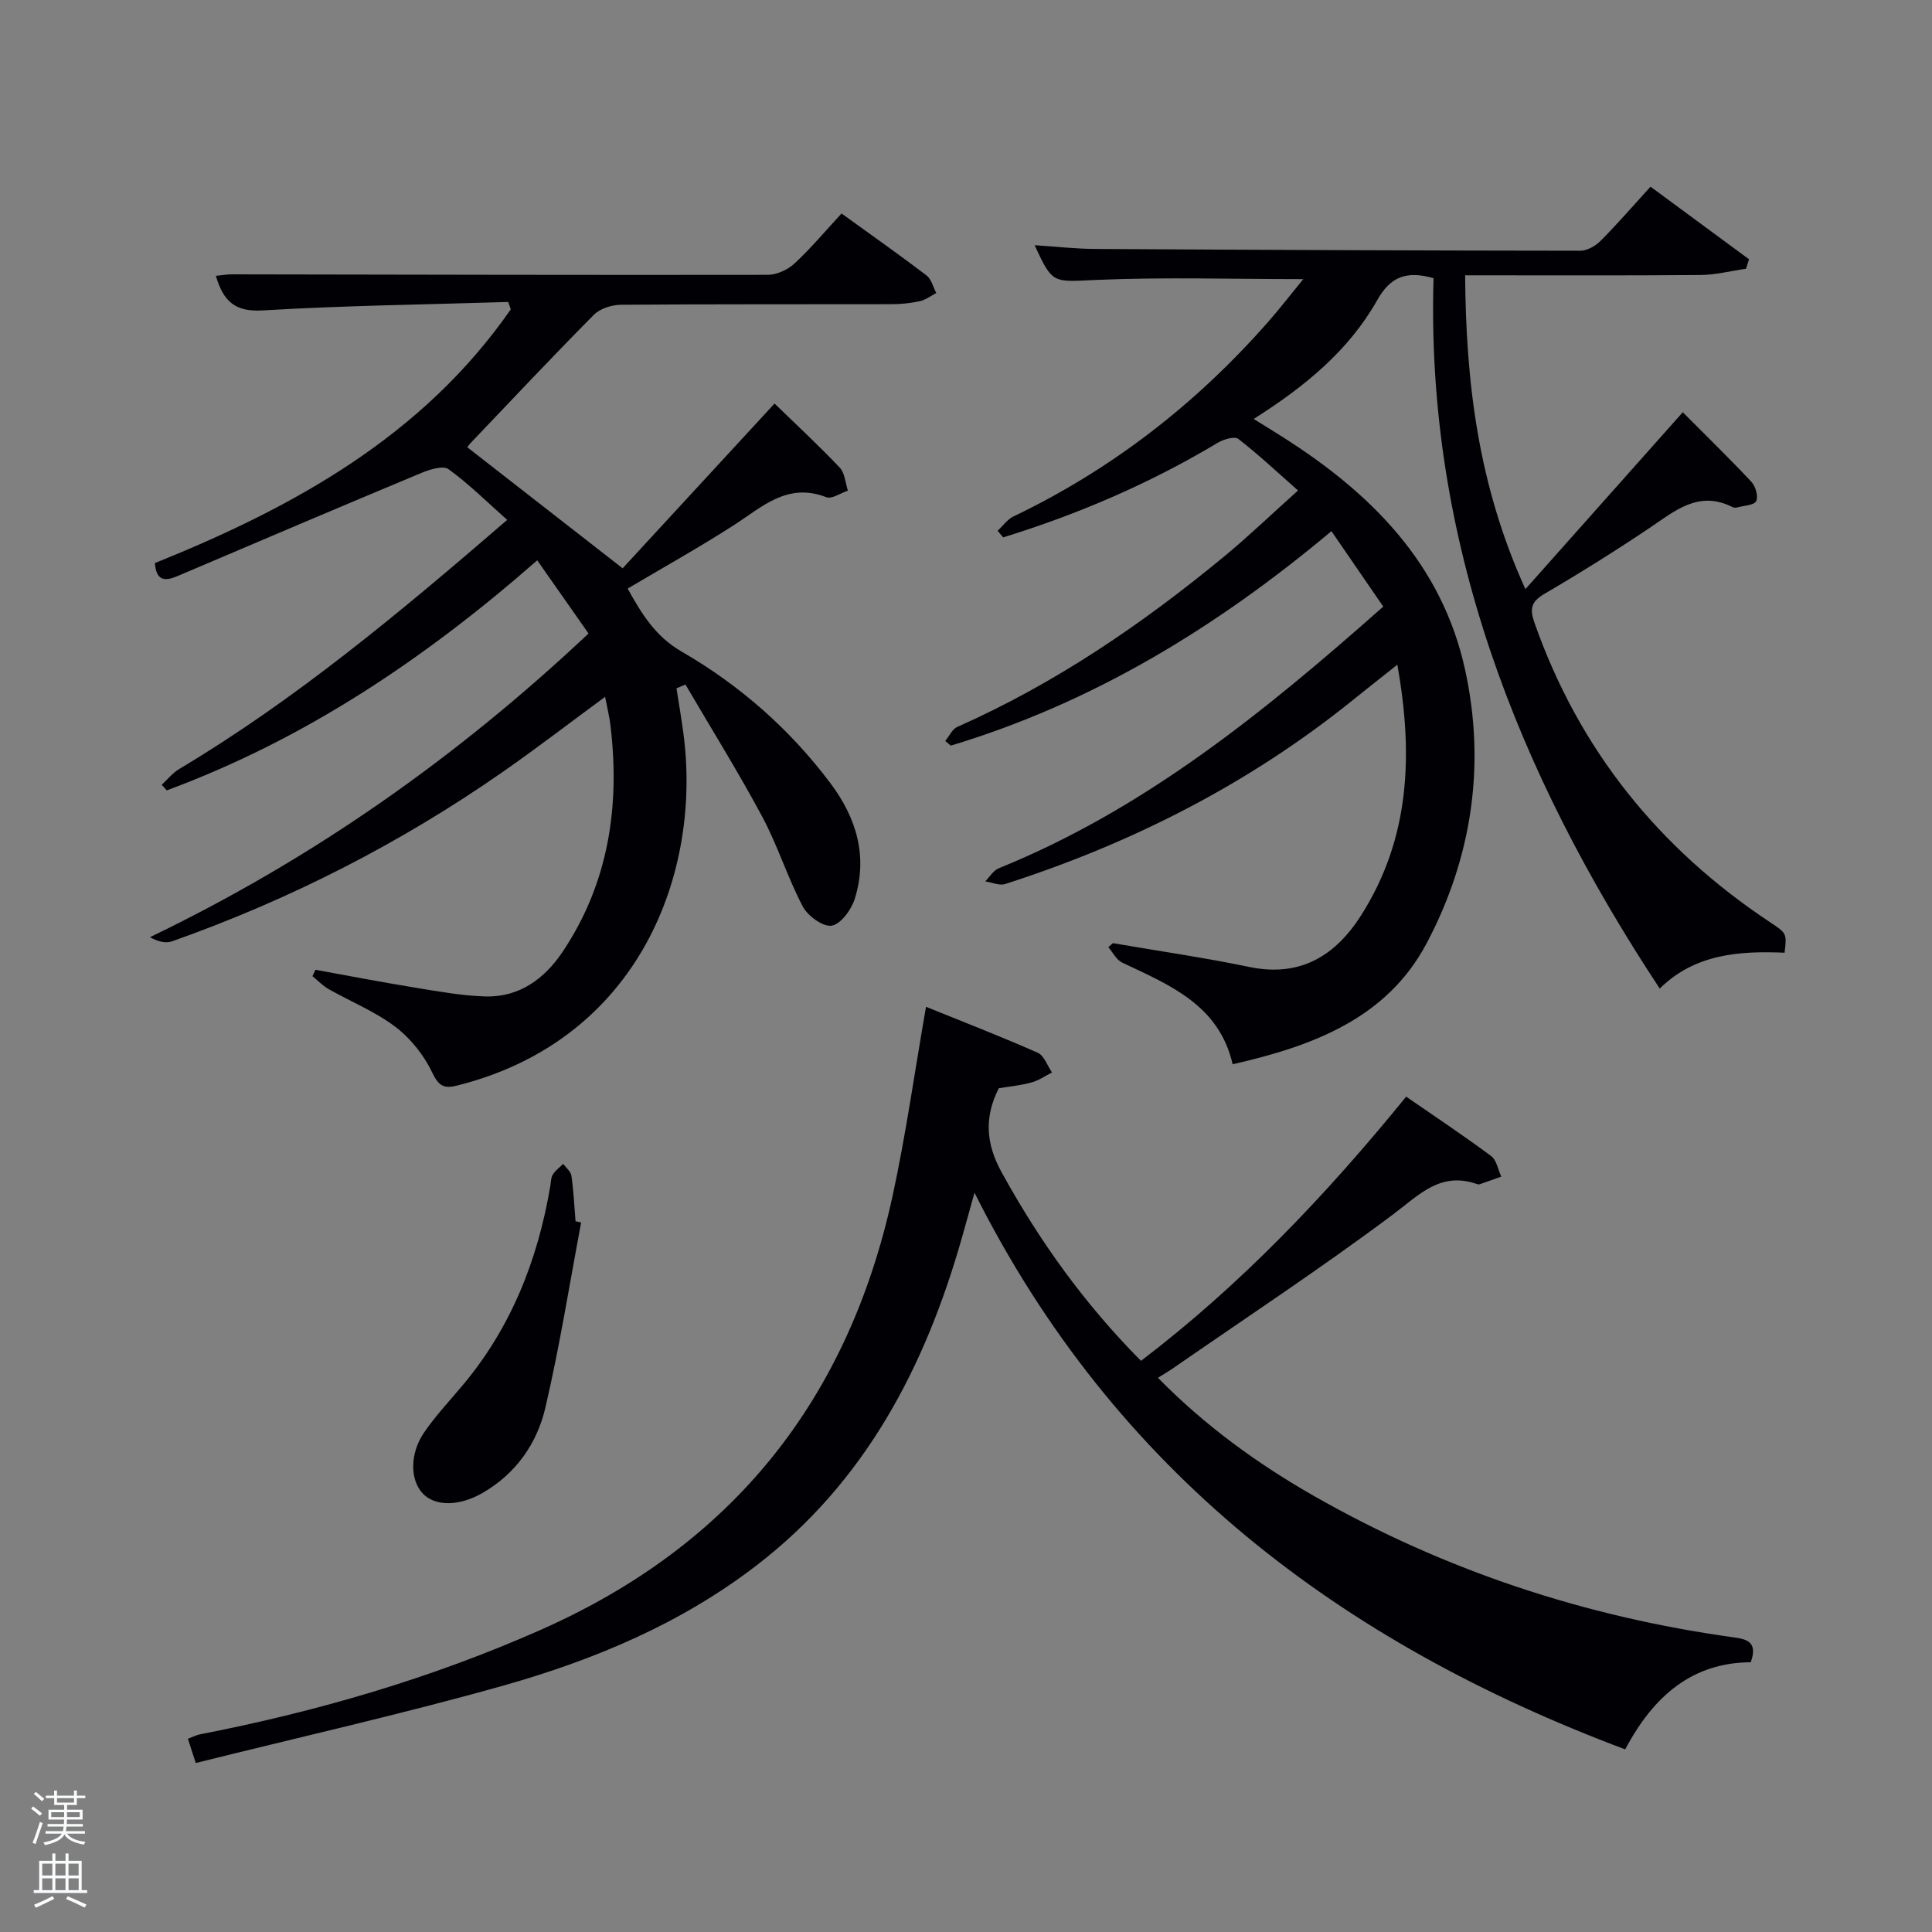 <svg enable-background="new 0 0 400 400" viewBox="0 0 400 400" xmlns="http://www.w3.org/2000/svg"><rect x="0" y="0" width="400" height="400" fill="#808080" stroke="none"/><path d="m6.44 374.46.42-.45c.65.47 1.27.95 1.85 1.44l-.45.49c-.65-.56-1.25-1.06-1.82-1.48m.93 7.33-.63-.26c.55-1.36 1.05-2.8 1.52-4.33.19.1.38.19.59.27-.46 1.29-.95 2.73-1.48 4.32m-.38-10.38.44-.42c.43.34 1.01.82 1.74 1.44l-.49.49c-.53-.51-1.09-1.01-1.69-1.51m2.5.35h1.72v-1.04h.59v1.04h3.52v-1.04h.59v1.04h1.75v.53h-1.75v1.42h-2.03v.97h3.22v2.03h-3.24c0 .35-.01.66-.03.93h3.32v.53h-3.37c-.03.27-.08.58-.15.94h3.96v.53h-3.71c.67.92 1.93 1.48 3.79 1.68-.13.24-.23.44-.29.59-2.13-.38-3.48-1.08-4.04-2.12-.43.97-1.77 1.72-4.03 2.23-.09-.19-.2-.37-.33-.55 2.1-.42 3.37-1.03 3.81-1.83h-3.36v-.53h3.58c.08-.29.13-.61.16-.94h-3.33v-.53h3.39c.02-.27.04-.58.04-.93h-3.23v-2.03h3.25v-.97h-2.07v-1.42h-1.73zm1.12 3.44v1h2.65c.01-.3.02-.44.02-.4v-.25-.35zm1.19-2h3.52v-.91h-3.52zm4.71 2h-2.63v.59c0 .15-.01.28-.01.4h2.64z" fill="#fafbfc"/><path d="m13.56 383.74h.63v1.52h2.72v6.07h1.13v.6h-11.06v-.6h1.13v-6.07h2.73v-1.52h.63v1.52h2.1v-1.52zm-2.69 8.83.38.56c-1.24.63-2.53 1.25-3.85 1.85-.1-.21-.21-.42-.34-.63 1.36-.55 2.63-1.15 3.81-1.78m-2.13-4.27h2.1v-2.45h-2.1zm0 3.04h2.1v-2.46h-2.1zm2.72-3.04h2.1v-2.45h-2.1zm0 3.04h2.1v-2.46h-2.1zm6.07 3.6c-1.41-.71-2.7-1.3-3.86-1.78l.35-.56c1.45.62 2.75 1.19 3.88 1.72zm-1.25-9.09h-2.1v2.45h2.1zm-2.09 5.49h2.1v-2.46h-2.1z" fill="#fafbfc"/><g fill="#010105"><path d="m286.39 125.59c-3.59-5.22-6.95-10.12-10.73-15.62-23.82 19.97-49.46 35.56-78.8 44.4-.39-.32-.78-.64-1.16-.96.83-1 1.45-2.45 2.51-2.92 20.26-8.97 38.35-21.33 55.35-35.37 4.98-4.12 9.65-8.61 15.18-13.57-4.39-3.87-8.21-7.47-12.35-10.67-.77-.6-3.03.06-4.23.77-14.03 8.41-28.9 14.81-44.47 19.61-.38-.46-.76-.91-1.14-1.37 1.08-1 1.99-2.34 3.25-2.95 20.41-9.78 37.89-23.36 52.78-40.33 2.48-2.82 4.77-5.8 7.25-8.82-14.62 0-28.7-.44-42.75.16-9.04.39-9.12 1.02-12.86-7.18 4.38.28 8.44.75 12.49.77 33.5.2 66.99.34 100.49.37 1.41 0 3.14-.99 4.18-2.04 3.51-3.53 6.77-7.3 10.34-11.22 7.36 5.43 13.88 10.23 20.4 15.03-.21.65-.42 1.3-.63 1.96-3.17.46-6.34 1.28-9.51 1.3-16 .13-31.99.06-48.64.06.16 22.1 2.67 43.42 12.48 64.97 11.02-12.39 21.53-24.19 32.58-36.62 4.78 4.8 9.61 9.5 14.22 14.42.86.92 1.45 3.01.98 3.98-.42.86-2.49.92-3.85 1.29-.31.08-.72.11-.99-.02-7.11-3.63-12.05.81-17.4 4.4-7.05 4.72-14.25 9.23-21.57 13.51-2.75 1.61-3.13 3.05-2.11 5.96 9.21 26.25 25.7 46.73 48.78 62.04 3.48 2.31 3.49 2.3 3.02 6.32-9.41-.41-18.59.26-25.85 7.42-29.57-44.81-48.44-92.88-46.83-147.08-5.72-1.61-8.96-.23-11.65 4.53-5.85 10.38-14.86 17.83-25.59 24.62 2.21 1.37 3.95 2.43 5.66 3.52 18.44 11.63 33.29 26.3 38.12 48.44 4.3 19.7 1.39 38.92-7.97 56.6-8.21 15.49-23.43 21.25-40.16 25.04-2.84-12.29-13.05-16.4-22.87-21.04-1.19-.56-1.93-2.1-2.87-3.19.31-.28.63-.56.94-.84 9.43 1.62 18.9 2.99 28.26 4.93 10.56 2.19 17.85-2.36 23.16-10.73 10.02-15.79 10.84-33.04 7.47-51.85-3.5 2.78-6.42 5.07-9.3 7.4-21.51 17.32-45.7 29.59-71.9 38.01-1.19.38-2.74-.34-4.12-.55.93-.93 1.69-2.27 2.81-2.72 30.16-12.21 54.91-32.31 79.6-54.17z"/><path d="m105.22 62.52c-16.96.53-33.94.74-50.87 1.75-5.74.34-8.11-1.93-9.66-7.16 1.23-.12 2.26-.31 3.3-.31 36.99.06 73.98.16 110.97.1 1.88 0 4.15-1.06 5.56-2.37 3.39-3.15 6.38-6.73 9.71-10.33 6.35 4.59 12.05 8.6 17.59 12.82 1.02.77 1.37 2.41 2.03 3.65-1.13.58-2.21 1.43-3.42 1.69-1.93.42-3.94.62-5.91.62-18.66.04-37.33-.03-55.99.12-1.89.02-4.29.78-5.57 2.07-8.65 8.72-17.06 17.68-25.54 26.57-.44.46-.77 1.02-.66.87 10.46 8.15 20.76 16.17 32.15 25.05 9.81-10.64 20.45-22.18 31.45-34.11 4.32 4.19 9.05 8.58 13.49 13.25 1.07 1.12 1.16 3.16 1.7 4.78-1.51.5-3.33 1.8-4.47 1.36-8.07-3.14-13.3 2.03-19.21 5.83-7.09 4.56-14.47 8.67-21.92 13.09 2.89 5.21 5.72 9.89 11.15 13.03 12.06 6.97 22.44 16.08 30.85 27.29 5.37 7.16 7.77 15.14 5.02 23.91-.7 2.25-2.88 5.23-4.77 5.56-1.78.3-4.96-2-5.99-3.96-3.16-6.01-5.19-12.61-8.39-18.59-4.98-9.29-10.57-18.26-15.9-27.37-.62.26-1.24.52-1.86.78.48 3.1 1.02 6.2 1.43 9.31 3.84 28.73-9 63.38-46.75 72.91-2.66.67-3.84.29-5.21-2.59-1.71-3.6-4.47-7.11-7.64-9.52-4.18-3.18-9.22-5.21-13.84-7.83-1.23-.7-2.25-1.78-3.36-2.68.21-.44.41-.89.62-1.33 6.78 1.23 13.54 2.54 20.34 3.65 4.91.8 9.85 1.72 14.79 1.87 7.11.22 12.36-3.7 16.11-9.34 9.49-14.24 11.83-30.08 9.84-46.78-.21-1.77-.65-3.51-1.11-5.91-7.31 5.38-14.1 10.6-21.12 15.5-21.24 14.81-44.12 26.48-68.54 35.12-1.32.47-2.94.06-4.57-.86 33.57-16.15 63.38-37.07 90.8-62.87-3.43-4.89-6.88-9.81-10.62-15.15-23.36 20.47-48.19 37.09-76.71 47.63-.34-.39-.69-.77-1.03-1.16 1.19-1.1 2.23-2.44 3.59-3.25 24.12-14.4 45.58-32.3 67.93-51.59-4.18-3.71-7.92-7.44-12.15-10.5-1.12-.81-3.89.05-5.63.78-16.83 7.02-33.6 14.16-50.38 21.31-2.57 1.1-4.49 1.22-4.78-2.65 28.77-11.59 55.43-26.27 73.68-52.53-.18-.54-.35-1.04-.53-1.53z"/><path d="m40.53 365.01c-.77-2.38-1.16-3.57-1.63-5.02 1-.37 1.73-.76 2.49-.91 24.33-4.74 47.95-11.61 70.7-21.7 39.66-17.58 63.52-47.68 72.69-89.69 2.75-12.61 4.53-25.44 6.94-39.24 7.69 3.11 15.49 6.13 23.13 9.51 1.33.59 1.99 2.68 2.96 4.08-1.41.71-2.76 1.67-4.25 2.07-2.22.61-4.55.83-6.77 1.2-3.03 5.98-2.7 11.43.59 17.41 7.83 14.23 17.15 27.24 28.85 39.03 20.6-15.7 38.2-34.17 54.9-54.7 6 4.14 11.91 8.07 17.6 12.3 1.13.84 1.42 2.81 2.09 4.26-1.48.52-2.96 1.05-4.44 1.57-.15.05-.35.05-.5 0-7.68-2.75-12.11 2.26-17.63 6.38-14.76 11.03-30.17 21.19-45.32 31.68-.92.64-1.9 1.2-3.19 2.02 9.77 9.95 20.64 17.81 32.33 24.48 27.02 15.4 56.04 24.98 86.82 29.25 2.69.37 5.12.88 3.59 5.16-11.96.07-20.05 6.79-26 18.04-58.86-22.09-105.75-57.46-134.72-115.25-.94 3.37-1.78 6.43-2.65 9.47-7.6 26.67-19.96 50.37-42.45 67.67-15.66 12.06-33.63 19.59-52.4 24.89-20.86 5.88-42.07 10.64-63.73 16.04z"/><path d="m120.32 253.11c-2.42 12.81-4.45 25.71-7.42 38.39-1.74 7.4-6.09 13.61-12.98 17.59-4.85 2.8-9.9 2.85-12.46.05-2.56-2.79-2.64-8.19.34-12.55 2.33-3.41 5.19-6.46 7.86-9.63 10.13-12.01 15.67-26.04 18.27-41.38.14-.82.12-1.75.53-2.41.53-.85 1.42-1.48 2.15-2.2.59.82 1.58 1.58 1.7 2.47.44 3.11.59 6.26.85 9.4.4.1.78.19 1.16.27z"/></g></svg>
